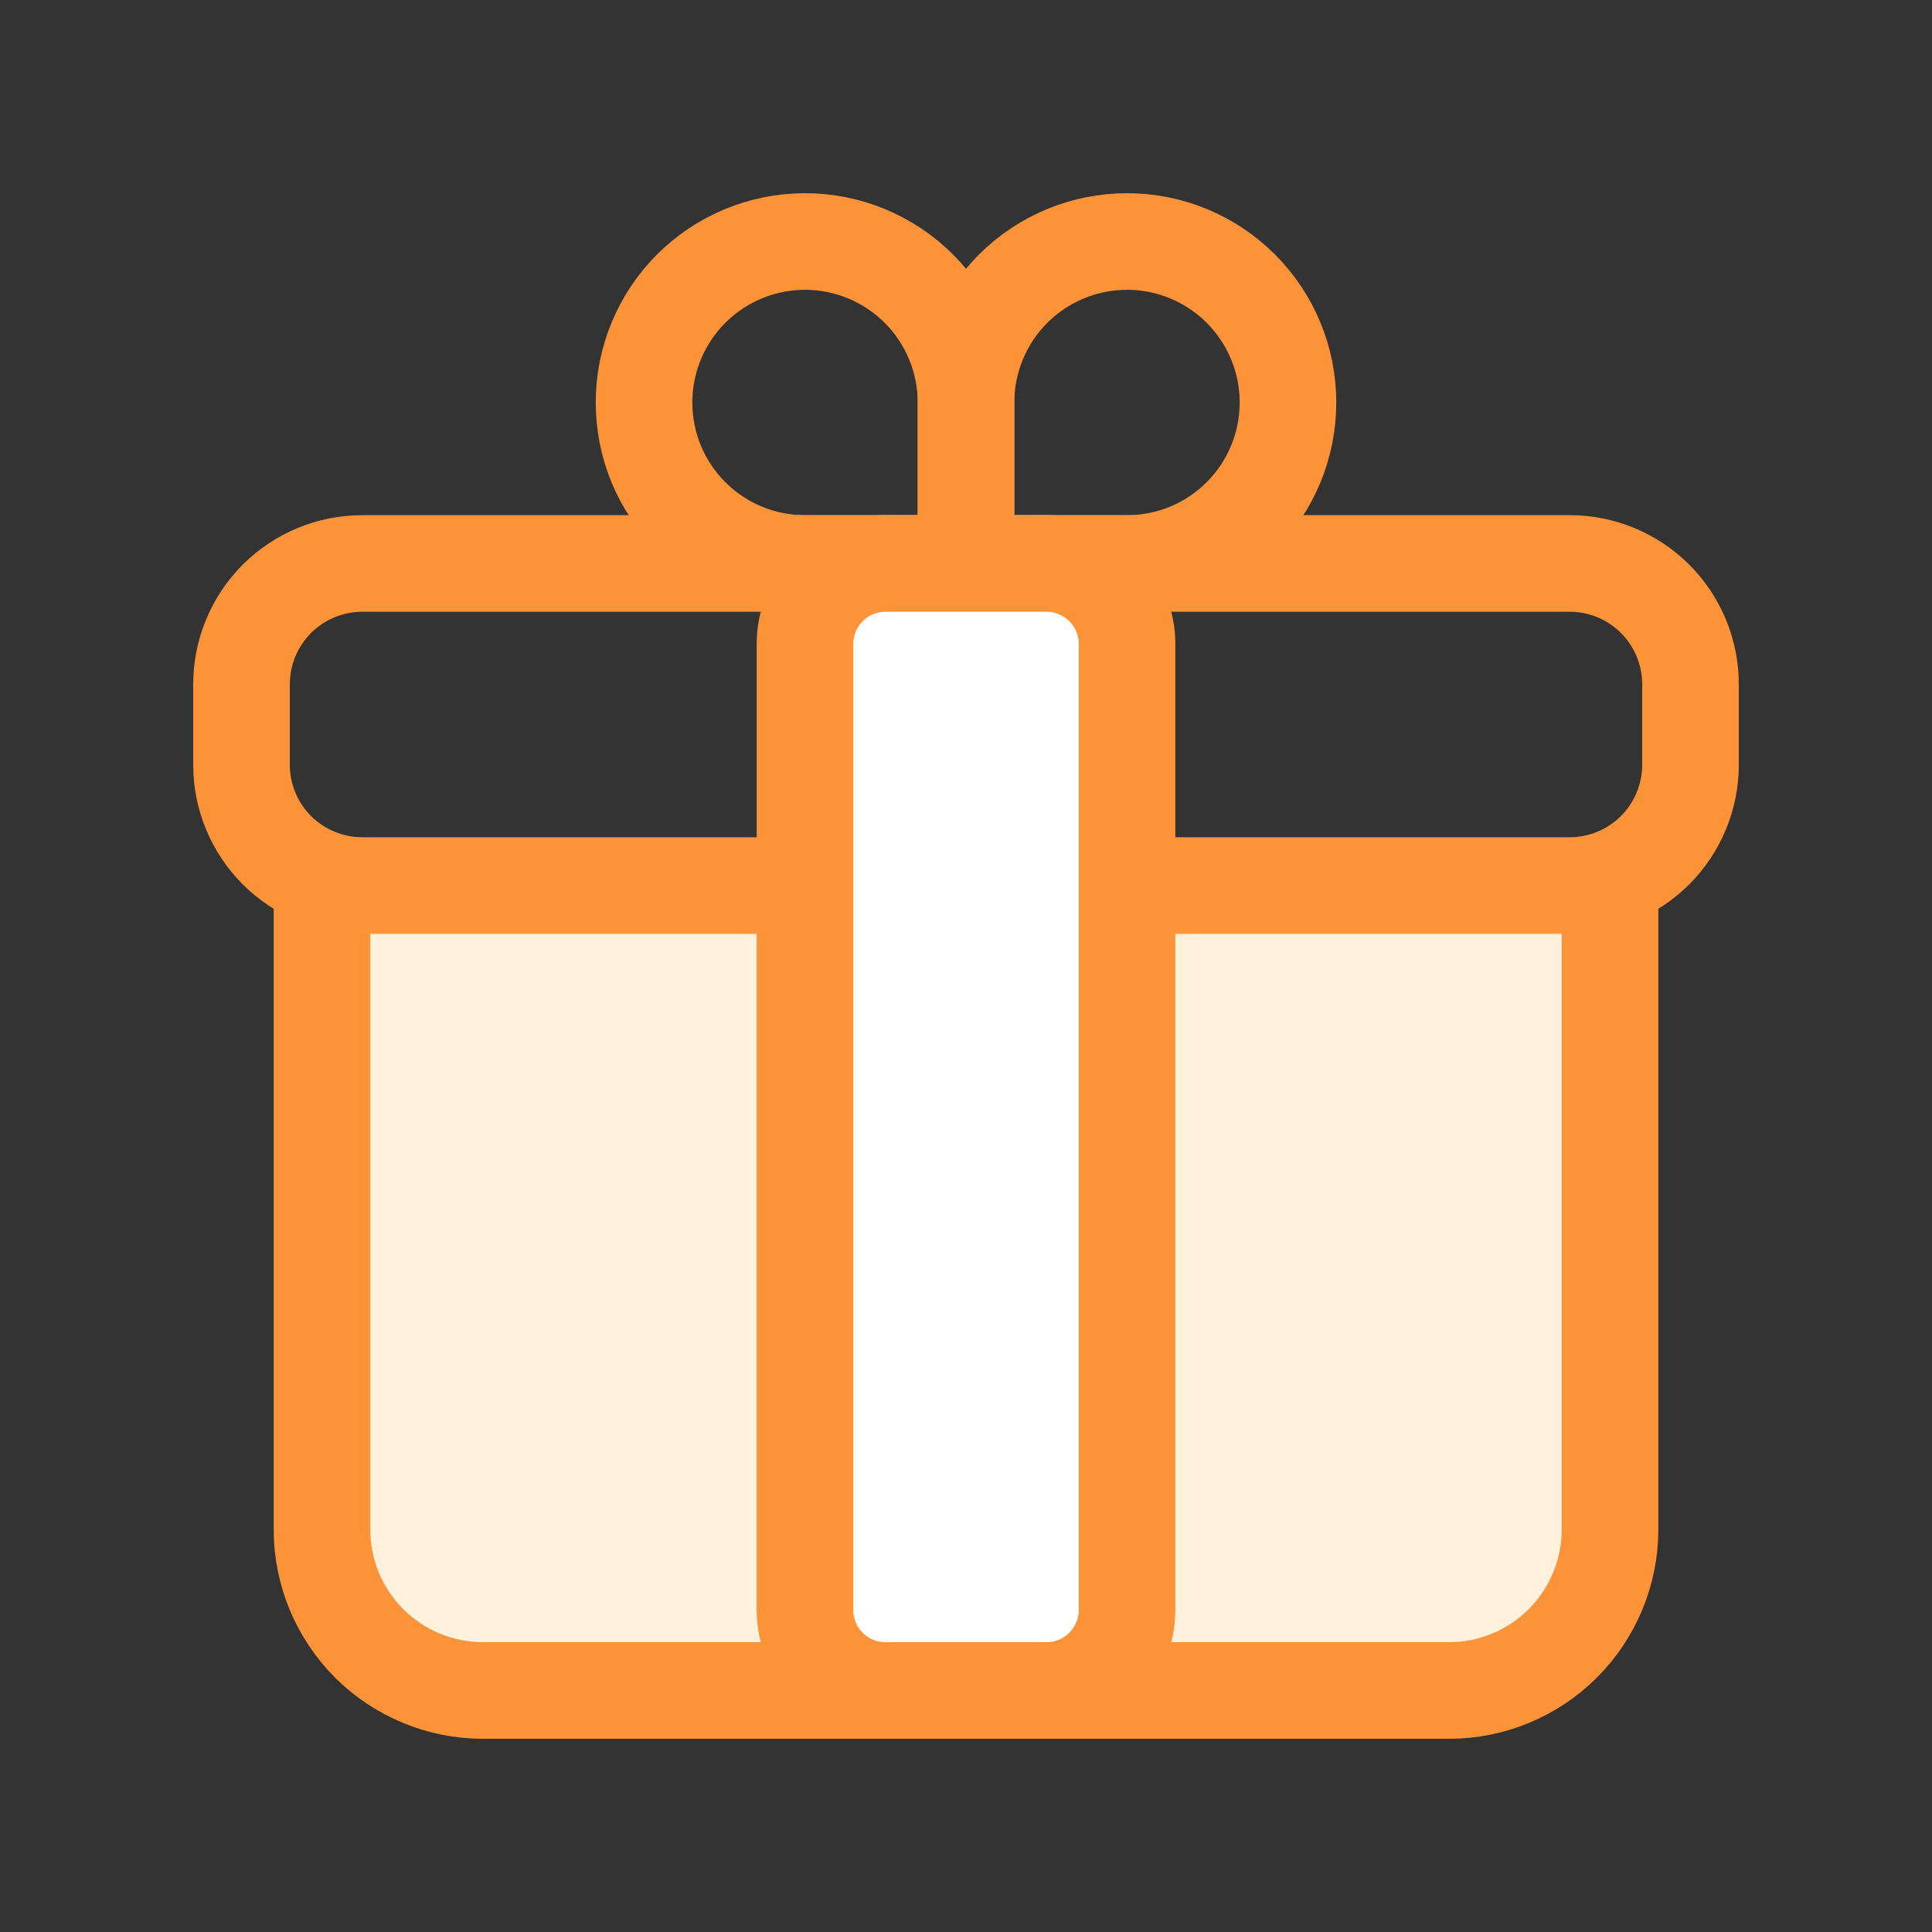 <svg width="20" height="20" viewBox="0 0 20 20" fill="none" xmlns="http://www.w3.org/2000/svg">
<rect x="0" y="0" width="20" height="20" fill="#333333" stroke="none"/>
<path d="M16.667 9.167V15.833C16.667 16.275 16.491 16.699 16.178 17.012C15.866 17.324 15.442 17.5 15 17.5H5C4.558 17.5 4.134 17.324 3.821 17.012C3.509 16.699 3.333 16.275 3.333 15.833V9.167" fill="#FFF1DB"/>
<path d="M16.667 9.167V15.833C16.667 16.275 16.491 16.699 16.178 17.012C15.866 17.324 15.442 17.5 15 17.5H5C4.558 17.5 4.134 17.324 3.821 17.012C3.509 16.699 3.333 16.275 3.333 15.833V9.167" stroke="#FD9339" stroke-linecap="round" stroke-linejoin="round"/>
<path d="M11.667 9.167H16.25C16.581 9.167 16.899 9.035 17.134 8.801C17.368 8.566 17.5 8.248 17.5 7.917V7.083C17.5 6.752 17.368 6.434 17.134 6.199C16.899 5.965 16.581 5.833 16.25 5.833H3.75C3.418 5.833 3.101 5.965 2.866 6.199C2.632 6.434 2.5 6.752 2.5 7.083V7.917C2.5 8.248 2.632 8.566 2.866 8.801C3.101 9.035 3.418 9.167 3.75 9.167H8.333" stroke="#FD9339" stroke-linecap="round" stroke-linejoin="round"/>
<path d="M8.333 2.5C8.775 2.5 9.199 2.676 9.512 2.988C9.824 3.301 10 3.725 10 4.167V5.833H8.333C7.891 5.833 7.467 5.658 7.155 5.345C6.842 5.033 6.667 4.609 6.667 4.167C6.667 3.725 6.842 3.301 7.155 2.988C7.467 2.676 7.891 2.5 8.333 2.5Z" stroke="#FD9339" stroke-linecap="round" stroke-linejoin="round"/>
<path d="M11.667 2.5C12.109 2.5 12.533 2.676 12.845 2.988C13.158 3.301 13.333 3.725 13.333 4.167C13.333 4.609 13.158 5.033 12.845 5.345C12.533 5.658 12.109 5.833 11.667 5.833H10V4.167C10 3.725 10.176 3.301 10.488 2.988C10.801 2.676 11.225 2.5 11.667 2.5Z" stroke="#FD9339" stroke-linecap="round" stroke-linejoin="round"/>
<path d="M10.833 5.833H9.167C8.706 5.833 8.333 6.206 8.333 6.667V16.667C8.333 17.127 8.706 17.5 9.167 17.5H10.833C11.293 17.5 11.667 17.127 11.667 16.667V6.667C11.667 6.206 11.293 5.833 10.833 5.833Z" fill="white" stroke="#FD9339" stroke-linecap="round" stroke-linejoin="round"/>
</svg>

